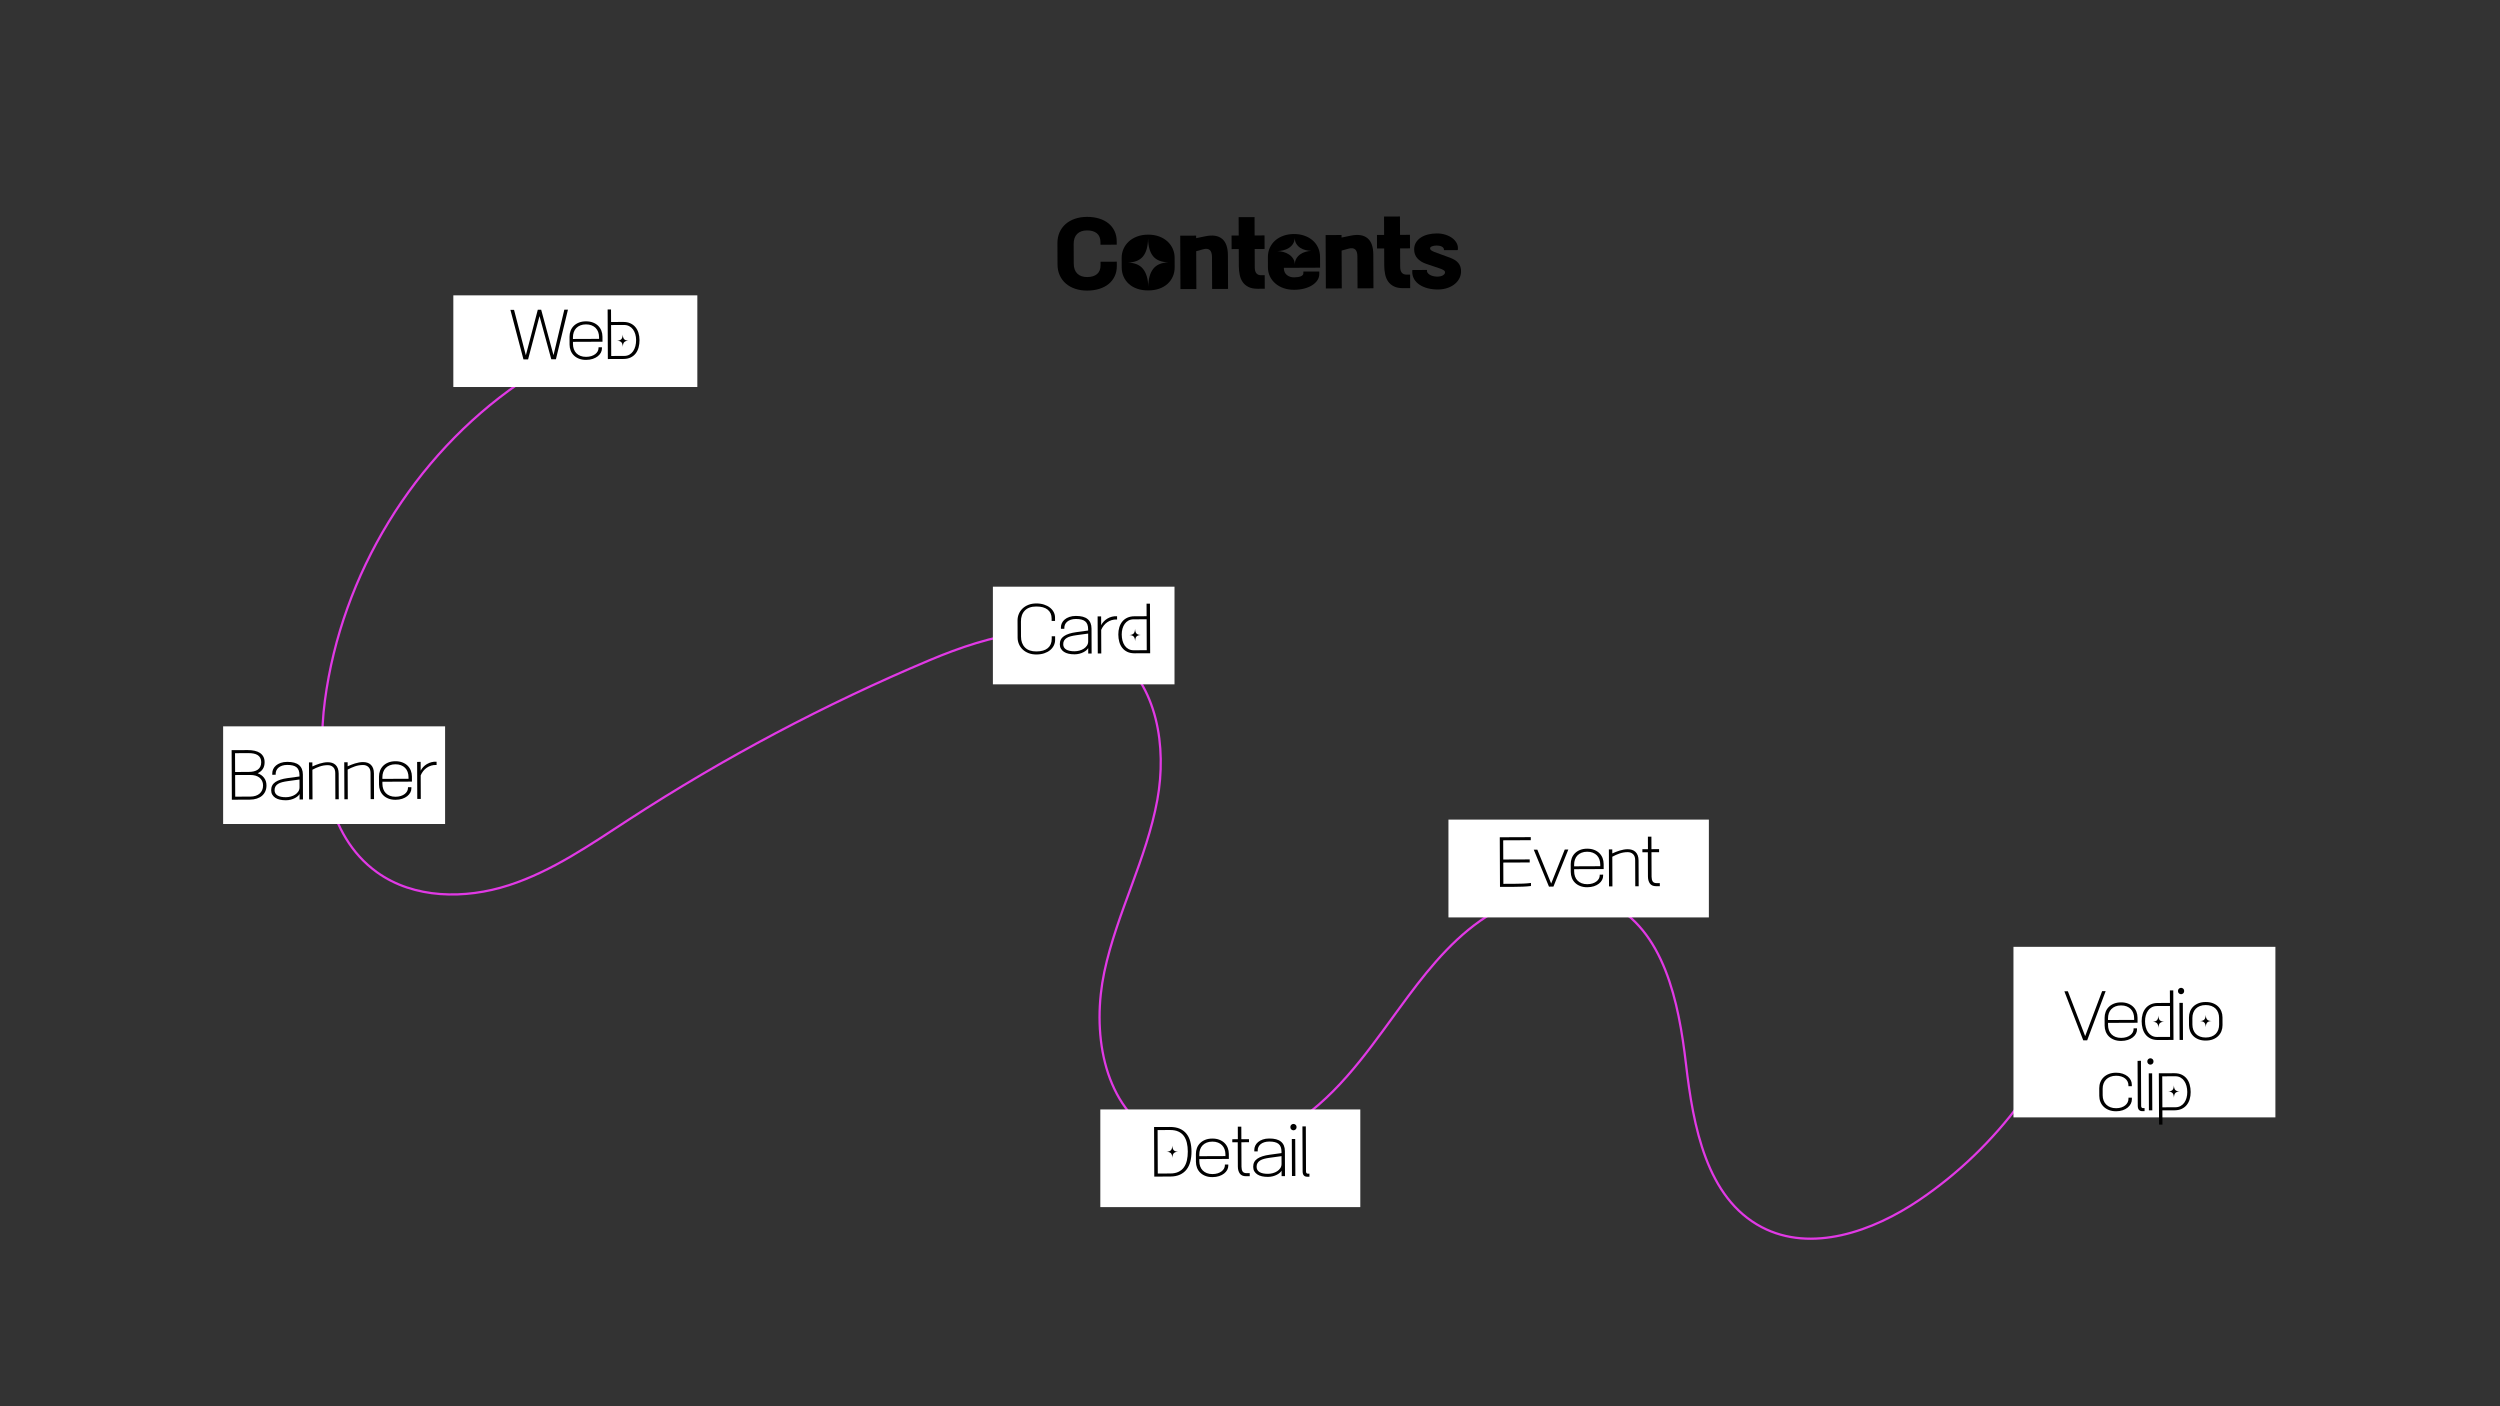 <?xml version="1.0" encoding="utf-8"?>
<!-- Generator: Adobe Illustrator 27.0.0, SVG Export Plug-In . SVG Version: 6.00 Build 0)  -->
<svg version="1.1" id="Layer_1" xmlns="http://www.w3.org/2000/svg" xmlns:xlink="http://www.w3.org/1999/xlink" x="0px" y="0px"
	 width="1920px" height="1080px" viewBox="0 0 1920 1080" style="enable-background:new 0 0 1920 1080;" xml:space="preserve">
<rect x="0" y="0" width="1920" height="1080" fill="#333333" stroke="none"/>
<style type="text/css">
	.st0{fill:#F4F4F4;}
	.st1{fill:none;stroke:#D3CFD3;stroke-miterlimit:10;}
	.st2{opacity:0.5;fill:#E8F9BB;}
	.st3{opacity:0.1;fill:#F09CF2;}
	.st4{opacity:0.1;fill:#F0F0F0;}
	.st5{opacity:0.63;}
	.st6{display:none;fill:#F0554A;}
	.st7{display:none;fill:none;stroke:#FFFFFF;stroke-width:1.546;stroke-miterlimit:10;}
	.st8{display:none;}
	.st9{display:inline;fill:#F6F6F6;stroke:#FFFFFF;stroke-width:10;stroke-miterlimit:10;}
	.st10{display:inline;fill:#F6F6F6;stroke:#FFFFFF;stroke-width:5.781;stroke-miterlimit:10;}
	.st11{display:inline;}
	.st12{fill:none;stroke:#000000;stroke-width:0.365;stroke-miterlimit:10;}
	.st13{fill:url(#SVGID_1_);}
	.st14{fill:none;}
	.st15{fill:none;stroke:#000000;stroke-width:5;stroke-miterlimit:10;}
	.st16{fill:none;stroke:#E139E5;stroke-width:2;stroke-miterlimit:10;}
	.st17{fill:#F6F6F6;stroke:#000000;stroke-width:0.315;stroke-miterlimit:10;}
	.st18{enable-background:new    ;}
	.st19{clip-path:url(#SVGID_00000029041781749042012060000000242069270140503465_);enable-background:new    ;}
	.st20{fill:#858585;}
	.st21{fill:#808080;}
	.st22{fill:#8B8B8B;}
	.st23{clip-path:url(#SVGID_00000099629153888624846820000013525476713180843710_);enable-background:new    ;}
	.st24{clip-path:url(#SVGID_00000139291730554658127620000001048192877990580663_);enable-background:new    ;}
	.st25{fill:#8A8A8A;}
	.st26{fill:#F6F6F6;}
	.st27{clip-path:url(#SVGID_00000036228515541612369820000003481300039951273135_);enable-background:new    ;}
	.st28{clip-path:url(#SVGID_00000062179110719515680700000017138508068843473838_);enable-background:new    ;}
	.st29{clip-path:url(#SVGID_00000061453384098274288010000010890104559865905556_);enable-background:new    ;}
	.st30{fill:#848484;}
	.st31{clip-path:url(#SVGID_00000180354124642982253570000002303483405774202011_);enable-background:new    ;}
	.st32{clip-path:url(#SVGID_00000089543541148924234970000002359666621441668280_);enable-background:new    ;}
	.st33{clip-path:url(#SVGID_00000065061171382896179120000014315261870474608272_);enable-background:new    ;}
	.st34{clip-path:url(#SVGID_00000111893962814045086770000009082187435579060639_);enable-background:new    ;}
	.st35{clip-path:url(#SVGID_00000080198378083852439940000002215779987112968331_);enable-background:new    ;}
	.st36{clip-path:url(#SVGID_00000143603085254485189400000011242022845630898088_);enable-background:new    ;}
	.st37{clip-path:url(#SVGID_00000155841764830278333910000011585890687843276953_);enable-background:new    ;}
	.st38{clip-path:url(#SVGID_00000003815869617235750380000007505401693911136425_);enable-background:new    ;}
	.st39{clip-path:url(#SVGID_00000089568325812519712990000010002966031693964195_);enable-background:new    ;}
	.st40{clip-path:url(#SVGID_00000075873833587154969280000007777811868676525238_);enable-background:new    ;}
	.st41{clip-path:url(#SVGID_00000027582471596068533940000000205697196622060974_);enable-background:new    ;}
	.st42{clip-path:url(#SVGID_00000109736881895942695020000015101204189670267528_);enable-background:new    ;}
	.st43{fill:#323232;}
	.st44{clip-path:url(#SVGID_00000037655268836837137290000008699686893622069650_);enable-background:new    ;}
	.st45{clip-path:url(#SVGID_00000136386455804088233090000013199254600564445105_);enable-background:new    ;}
	.st46{clip-path:url(#SVGID_00000025436091027746165510000011254560980008635035_);enable-background:new    ;}
	.st47{clip-path:url(#SVGID_00000147218686223245786130000017292374782713353392_);enable-background:new    ;}
	.st48{clip-path:url(#SVGID_00000119086585342257150460000005369185061945846174_);enable-background:new    ;}
	.st49{clip-path:url(#SVGID_00000002383133609349141690000015951577867527740817_);enable-background:new    ;}
	.st50{clip-path:url(#SVGID_00000114786585177986357660000011837267316379096764_);enable-background:new    ;}
	.st51{clip-path:url(#SVGID_00000042726453405225861180000001864195893723898037_);enable-background:new    ;}
	.st52{clip-path:url(#SVGID_00000178195359261949023630000001750329264508018338_);enable-background:new    ;}
	.st53{fill:#FC10CA;}
	.st54{clip-path:url(#SVGID_00000105384547145643248480000000984840175718895773_);}
	.st55{clip-path:url(#SVGID_00000132774515548105626090000007352850670944978358_);}
	.st56{clip-path:url(#SVGID_00000130636738646984076230000001640864716168107922_);}
	.st57{clip-path:url(#SVGID_00000183928922060095132430000016170094266934016697_);}
	.st58{stroke:#000000;stroke-width:0.945;stroke-miterlimit:10;}
	.st59{fill:#F6F6F6;stroke:#000000;stroke-width:0.184;stroke-miterlimit:10;}
	.st60{opacity:0.5;fill:#E139E5;}
	.st61{fill:#FFFFFF;}
	.st62{fill:none;stroke:#7F7E7E;stroke-width:2;stroke-miterlimit:10;}
	.st63{fill:#7B7B7B;}
	.st64{fill:#E6E6E6;}
	.st65{opacity:0.5;stroke:#FFFFFF;stroke-width:2.521;}
	.st66{opacity:0.5;stroke:#FFFFFF;stroke-width:2.521;stroke-miterlimit:10;}
	.st67{fill:#F6F6F6;stroke:#000000;stroke-width:0.63;stroke-miterlimit:10;}
	.st68{fill:none;stroke:#E139E5;stroke-width:1.735;stroke-linecap:round;stroke-linejoin:round;stroke-miterlimit:10;}
	.st69{fill:#525252;}
	.st70{fill:none;stroke:#525252;stroke-width:1.702;stroke-miterlimit:10;}
	.st71{fill:#F6F6F6;stroke:#000000;stroke-width:0.238;stroke-miterlimit:10;}
	.st72{fill:none;stroke:#000000;stroke-miterlimit:10;}
	.st73{opacity:0.6;}
	.st74{fill:#FF6400;}
	.st75{fill:#F7DECB;}
	.st76{fill:#FDF8F5;stroke:#D8D0CE;stroke-width:0.514;stroke-miterlimit:10;}
	.st77{fill:#E60012;}
	.st78{fill:#FFCC00;}
	.st79{fill:#A699A7;}
	.st80{fill:#FFFFFF;stroke:#D8D0CE;stroke-width:0.375;stroke-miterlimit:10;}
	.st81{fill:#F34753;}
	.st82{fill:none;stroke:#A7A9AC;stroke-width:1.776;stroke-linecap:round;stroke-linejoin:round;stroke-miterlimit:10;}
	.st83{fill:url(#SVGID_00000031922221914627030200000006566088428521568917_);}
	.st84{fill:#D1D3D4;}
	.st85{fill:#BCBEC0;}
	.st86{fill:#0398D1;}
	.st87{fill:none;stroke:#A7A9AC;stroke-width:2.012;stroke-linecap:round;stroke-linejoin:round;stroke-miterlimit:10;}
	.st88{fill:url(#SVGID_00000062153473652872868410000003892937515331326851_);}
	.st89{clip-path:url(#SVGID_00000162345137238550920990000007758008370773707660_);}
	.st90{fill:#E139E5;}
	.st91{fill:#2B7AED;}
	.st92{fill:#EF5460;}
	.st93{fill:none;stroke:#A7A9AC;stroke-width:1.778;stroke-linecap:round;stroke-linejoin:round;stroke-miterlimit:10;}
	.st94{fill:url(#SVGID_00000181064128537121027110000017283019744076729229_);}
	.st95{fill:none;stroke:#A7A9AC;stroke-width:2.023;stroke-linecap:round;stroke-linejoin:round;stroke-miterlimit:10;}
	.st96{fill:url(#SVGID_00000152259480818643501940000011043132419100398480_);}
</style>
<path class="st68" d="M398.324,294.552c-80.562,55.726-135.988,146.444-148.809,243.558c-6.312,47.81,0.776,103.502,39.896,131.702
	c28.546,20.578,67.729,20.9,101.22,10.098s62.829-31.297,92.335-50.474c73.166-47.555,150.574-88.582,231.004-122.433
	c45.665-19.219,101.813-35.036,141.637-5.563c33.221,24.586,40.65,72.132,33.237,112.791
	c-8.275,45.388-31.112,86.997-40.706,132.125c-9.594,45.127-1.529,99.748,37.507,124.339c34.718,21.87,82.02,11.445,115.17-12.736
	s55.931-59.569,80.426-92.488c18.398-24.726,38.719-48.954,65.301-64.551c26.581-15.598,60.701-21.308,88.41-7.813
	c43.174,21.026,54.313,76.363,59.883,124.061c5.57,47.697,15.644,102.935,58.158,125.265c38.104,20.013,85.375,3.287,121.02-20.834
	c59.709-40.404,105.082-101.557,126.441-170.415"/>
<g>
	<rect x="762.541" y="450.577" class="st61" width="139.479" height="75"/>
	<g>
		<path d="M810.322,488.63l0.012,2.7c0.007,1.561-0.325,3.024-0.994,4.392c-0.669,1.368-1.625,2.564-2.865,3.59
			c-1.24,1.025-2.744,1.834-4.512,2.427c-1.768,0.592-3.762,0.894-5.981,0.902c-2.22,0.01-4.216-0.327-5.989-1.009
			c-1.773-0.683-3.285-1.614-4.535-2.793c-1.25-1.18-2.215-2.556-2.896-4.128c-0.682-1.572-1.027-3.258-1.034-5.058l-0.056-13.095
			c-0.008-1.8,0.322-3.489,0.991-5.067c0.669-1.577,1.622-2.961,2.862-4.151s2.743-2.134,4.511-2.832
			c1.767-0.697,3.761-1.051,5.98-1.061c2.22-0.009,4.216,0.274,5.989,0.853c1.771,0.577,3.283,1.358,4.532,2.343
			c1.249,0.985,2.214,2.129,2.895,3.431s1.024,2.673,1.03,4.113l0.012,2.7l-2.611,0.011l-0.008-1.89
			c-0.012-2.91-1.027-5.177-3.043-6.805c-2.018-1.626-4.946-2.431-8.786-2.416c-3.841,0.017-6.761,1.057-8.762,3.12
			c-2.001,2.063-2.995,4.88-2.979,8.45l0.049,11.475c0.015,3.57,1.031,6.378,3.051,8.425c2.018,2.046,4.947,3.062,8.787,3.045
			c3.84-0.016,6.762-0.869,8.766-2.557c2.002-1.688,2.997-4.092,2.984-7.212l-0.008-1.89L810.322,488.63z"/>
		<path d="M835.684,484.248l-0.005-1.08c-0.012-2.79-0.771-4.789-2.275-5.998s-3.878-1.806-7.117-1.792
			c-1.501,0.006-2.812,0.2-3.935,0.58s-2.053,0.886-2.784,1.519c-0.733,0.633-1.276,1.355-1.634,2.167
			c-0.355,0.812-0.532,1.668-0.529,2.567l0.004,0.721l-2.609,0.011l-0.006-1.17c-0.004-1.08,0.23-2.139,0.707-3.176
			c0.475-1.037,1.199-1.97,2.17-2.799c0.972-0.829,2.177-1.495,3.615-1.996c1.438-0.501,3.101-0.756,4.99-0.764
			c4.051-0.017,7.061,0.796,9.033,2.438c1.972,1.642,2.965,4.053,2.979,7.232l0.081,19.215l-2.61,0.011l-0.018-4.23
			c-0.238,0.511-0.671,1.045-1.299,1.603c-0.627,0.558-1.398,1.078-2.311,1.562c-0.913,0.483-1.961,0.878-3.145,1.184
			c-1.185,0.304-2.421,0.46-3.711,0.465c-1.68,0.007-3.211-0.144-4.592-0.453s-2.568-0.792-3.561-1.448
			c-0.993-0.656-1.77-1.462-2.328-2.42c-0.56-0.958-0.842-2.096-0.848-3.416c-0.011-2.7,1.061-4.782,3.215-6.247
			c2.154-1.463,5.283-2.475,9.391-3.032L835.684,484.248z M826.562,487.842c-1.559,0.217-2.952,0.485-4.181,0.805
			c-1.229,0.32-2.276,0.753-3.145,1.296c-0.868,0.544-1.532,1.207-1.993,1.989c-0.463,0.782-0.69,1.728-0.686,2.837
			c0.008,1.8,0.762,3.154,2.267,4.063c1.503,0.908,3.651,1.356,6.44,1.345c1.229-0.005,2.467-0.175,3.711-0.51
			c1.242-0.336,2.365-0.828,3.368-1.477s1.816-1.447,2.442-2.395c0.627-0.948,0.937-2.021,0.932-3.221l-0.025-5.985L826.562,487.842
			z"/>
		<path d="M845.701,480.155c0.475-0.992,1.123-1.924,1.945-2.798c0.821-0.874,1.755-1.628,2.803-2.262
			c1.047-0.635,2.207-1.119,3.481-1.455c1.274-0.335,2.601-0.461,3.981-0.377l0.01,2.52c-1.471-0.083-2.85,0.073-4.138,0.467
			c-1.288,0.396-2.448,0.956-3.479,1.68c-1.033,0.725-1.938,1.591-2.713,2.6c-0.775,1.009-1.4,2.083-1.875,3.225l0.076,18.09
			l-2.7,0.011l-0.12-28.439l2.699-0.012L845.701,480.155z"/>
		<path d="M883.161,463.617l0.161,38.069l-11.925,0.051c-2.19,0.009-4.074-0.366-5.652-1.124c-1.579-0.758-2.873-1.788-3.884-3.088
			c-1.011-1.301-1.76-2.828-2.246-4.581c-0.488-1.753-0.736-3.634-0.744-5.645c-0.008-1.979,0.246-3.826,0.764-5.538
			c0.518-1.712,1.291-3.193,2.322-4.442c1.029-1.249,2.322-2.229,3.879-2.941c1.557-0.711,3.371-1.072,5.441-1.081l9.314-0.04
			l-0.041-9.63L883.161,463.617z M870.611,475.64c-1.5,0.007-2.818,0.32-3.955,0.939c-1.139,0.62-2.087,1.457-2.848,2.51
			c-0.76,1.054-1.34,2.286-1.739,3.697c-0.399,1.412-0.595,2.913-0.589,4.503c0.008,1.65,0.201,3.209,0.583,4.678
			c0.381,1.468,0.956,2.756,1.726,3.862c0.771,1.106,1.733,1.979,2.892,2.62c1.157,0.64,2.501,0.957,4.032,0.95l9.988-0.042
			l-0.1-23.76L870.611,475.64z M871.723,482.971c0.098,1.77,0.484,2.983,1.163,3.64c0.677,0.658,1.766,1.013,3.267,1.066
			c-1.5,0.067-2.586,0.432-3.258,1.094c-0.672,0.663-1.049,1.88-1.131,3.65c-0.099-1.77-0.494-2.983-1.187-3.641
			c-0.692-0.656-1.774-1.012-3.244-1.066c1.469-0.065,2.548-0.43,3.235-1.094C871.256,485.958,871.641,484.741,871.723,482.971z"/>
	</g>
</g>
<g>
	<path d="M857.706,200.98l0.014,3.25c0.012,2.904-0.528,5.527-1.62,7.872c-1.093,2.345-2.634,4.333-4.623,5.967
		c-1.989,1.634-4.387,2.889-7.19,3.768c-2.804,0.878-5.89,1.325-9.259,1.339s-6.459-0.45-9.271-1.391
		c-2.812-0.942-5.22-2.286-7.224-4.032s-3.562-3.853-4.674-6.318c-1.113-2.465-1.676-5.236-1.688-8.313l-0.069-16.314
		c-0.013-3.077,0.526-5.853,1.618-8.327c1.091-2.475,2.631-4.594,4.62-6.357c1.989-1.764,4.386-3.127,7.189-4.093
		c2.804-0.964,5.89-1.455,9.259-1.469c3.369-0.015,6.458,0.406,9.27,1.261c2.812,0.855,5.219,2.09,7.222,3.707
		c2.004,1.616,3.562,3.592,4.674,5.928c1.111,2.335,1.674,4.955,1.687,7.858l0.011,2.6l-12.478,0.053l-0.008-1.95
		c-0.014-3.033-0.928-5.304-2.744-6.813c-1.815-1.509-4.345-2.257-7.589-2.243s-5.768,0.913-7.569,2.697
		c-1.802,1.785-2.695,4.366-2.681,7.747l0.063,15.015c0.014,3.38,0.93,5.955,2.746,7.724c1.816,1.77,4.348,2.646,7.592,2.633
		s5.768-0.782,7.57-2.307c1.803-1.524,2.698-3.803,2.686-6.836l-0.011-2.6L857.706,200.98z"/>
	<path d="M881.7,180.209c3.16-0.014,6.001,0.452,8.521,1.394c2.521,0.943,4.657,2.223,6.411,3.841s3.104,3.497,4.048,5.638
		c0.945,2.141,1.423,4.404,1.433,6.787l0.031,7.345c0.011,2.557-0.447,4.909-1.374,7.058s-2.26,4.028-4,5.64
		c-1.74,1.61-3.867,2.865-6.379,3.764c-2.514,0.898-5.35,1.355-8.511,1.369s-6.002-0.419-8.521-1.296
		c-2.521-0.878-4.657-2.115-6.411-3.71c-1.753-1.596-3.102-3.464-4.047-5.605s-1.423-4.489-1.434-7.046l-0.031-7.345
		c-0.01-2.383,0.448-4.65,1.375-6.798c0.927-2.149,2.26-4.04,3.999-5.672c1.74-1.632,3.866-2.93,6.379-3.895
		C875.702,180.711,878.539,180.222,881.7,180.209z M881.712,183.134c-0.1,6.068-1.369,10.633-3.811,13.699
		s-6.344,4.674-11.708,4.827c5.365,0.151,9.282,1.813,11.75,4.988c2.467,3.175,3.775,7.644,3.925,13.406
		c0.059-5.807,1.308-10.308,3.749-13.504c2.439-3.195,6.363-4.891,11.77-5.087c-5.407-0.107-9.345-1.672-11.812-4.695
		C883.108,193.746,881.82,189.201,881.712,183.134z"/>
	<path d="M938.519,183.381c2.983,2.437,4.489,6.666,4.515,12.688l0.109,25.805l-12.229,0.052l-0.104-24.504
		c-0.022-5.243-2.318-7.227-6.889-5.951l-5.234,1.453l0.123,29.055l-12.228,0.051l-0.174-41.015l12.228-0.051l0.008,1.95l7.106-1.46
		C931.277,180.303,935.534,180.946,938.519,183.381z"/>
	<path d="M971.341,221.755l-5.428,0.023c-2.829,0.012-5.18-0.444-7.056-1.368c-1.875-0.924-3.357-2.174-4.445-3.751
		c-1.089-1.578-1.855-3.415-2.301-5.516c-0.445-2.099-0.673-4.319-0.684-6.659l-0.056-13.195l-5.49,0.023l-0.044-10.4l5.49-0.023
		l-0.06-14.105l12.228-0.052l0.06,14.105l7.611-0.032l0.044,10.399l-7.611,0.032l0.06,14.105c0.01,2.124,0.442,3.661,1.299,4.61
		c0.856,0.95,2.034,1.421,3.531,1.415l2.808-0.012L971.341,221.755z"/>
	<path d="M985.998,205.963c0.005,1.17,0.217,2.199,0.636,3.085c0.42,0.887,0.995,1.621,1.726,2.203
		c0.729,0.582,1.563,1.023,2.501,1.322c0.938,0.3,1.926,0.447,2.966,0.442c2.246-0.009,4.002-0.287,5.269-0.834
		c1.266-0.547,1.896-1.34,1.893-2.38l-0.005-1.235l12.228-0.052l0.008,1.885c0.007,1.734-0.476,3.339-1.445,4.816
		c-0.972,1.477-2.318,2.761-4.039,3.853c-1.722,1.09-3.767,1.943-6.135,2.561c-2.368,0.616-4.946,0.931-7.732,0.943
		c-2.869,0.012-5.523-0.399-7.96-1.234s-4.553-2.018-6.348-3.548c-1.795-1.531-3.206-3.344-4.234-5.442
		c-1.028-2.097-1.547-4.424-1.558-6.981l-0.033-7.8c-0.012-2.687,0.487-5.126,1.498-7.319c1.009-2.192,2.405-4.062,4.188-5.608
		c1.781-1.545,3.888-2.747,6.317-3.602c2.429-0.855,5.079-1.289,7.949-1.301c2.87-0.012,5.522,0.399,7.96,1.233
		c2.437,0.835,4.552,2.019,6.348,3.548c1.794,1.531,3.205,3.389,4.234,5.572c1.027,2.184,1.548,4.62,1.559,7.306l0.035,8.189
		l-27.825,0.118L985.998,205.963z M994.322,182.788c-0.076,1.82-0.538,3.361-1.385,4.621c-0.848,1.261-1.903,2.283-3.168,3.069
		c-1.267,0.785-2.657,1.366-4.174,1.74c-1.517,0.375-3.023,0.588-4.521,0.637c1.539,0.037,3.09,0.27,4.651,0.695
		c1.562,0.427,2.988,1.071,4.282,1.932c1.292,0.862,2.348,1.94,3.164,3.237c0.816,1.296,1.229,2.854,1.236,4.674
		c-0.008-1.82,0.36-3.381,1.104-4.685s1.726-2.401,2.949-3.295c1.223-0.893,2.593-1.56,4.109-2c1.516-0.439,3.023-0.684,4.521-0.734
		c-1.457-0.037-2.924-0.237-4.401-0.599c-1.479-0.361-2.822-0.931-4.031-1.706c-1.21-0.774-2.213-1.778-3.008-3.01
		C994.855,186.133,994.413,184.607,994.322,182.788z"/>
	<path d="M1050.192,182.909c2.983,2.436,4.489,6.666,4.515,12.688l0.109,25.805l-12.229,0.052l-0.104-24.505
		c-0.022-5.243-2.318-7.226-6.889-5.951l-5.234,1.452l0.123,29.055l-12.229,0.052l-0.174-41.015l12.229-0.052l0.008,1.95l7.106-1.46
		C1042.951,179.831,1047.208,180.474,1050.192,182.909z"/>
	<path d="M1083.015,221.283l-5.428,0.023c-2.829,0.012-5.181-0.444-7.056-1.368c-1.876-0.924-3.358-2.174-4.446-3.751
		c-1.089-1.577-1.854-3.415-2.301-5.515c-0.445-2.1-0.673-4.32-0.683-6.66l-0.056-13.195l-5.49,0.023l-0.044-10.399l5.49-0.023
		l-0.06-14.105l12.228-0.052l0.06,14.105l7.611-0.032l0.044,10.4l-7.611,0.032l0.06,14.105c0.01,2.124,0.442,3.66,1.299,4.609
		c0.856,0.95,2.034,1.422,3.531,1.415l2.808-0.012L1083.015,221.283z"/>
	<path d="M1102.921,222.304c-3.037-0.117-5.732-0.583-8.086-1.396c-2.354-0.814-4.323-1.878-5.909-3.193
		c-1.587-1.315-2.747-2.859-3.482-4.632c-0.735-1.773-0.982-3.679-0.741-5.717l11.229-0.047c-0.163,0.781-0.035,1.474,0.384,2.079
		c0.418,0.605,0.981,1.133,1.69,1.585c0.709,0.452,1.532,0.796,2.469,1.029c0.938,0.235,1.843,0.372,2.717,0.411
		c2.079,0.079,3.7-0.221,4.862-0.898c1.16-0.676,1.74-1.47,1.736-2.38c-0.003-0.65-0.37-1.201-1.099-1.653
		c-0.73-0.452-1.574-0.848-2.531-1.191l-10.997-3.724c-2.833-0.984-5.054-2.394-6.662-4.229c-1.609-1.834-2.419-4.074-2.431-6.717
		c-0.009-2.036,0.452-3.826,1.382-5.368c0.929-1.542,2.181-2.826,3.758-3.851c1.576-1.024,3.413-1.802,5.512-2.331
		c2.098-0.528,4.333-0.798,6.703-0.808c2.371-0.01,4.597,0.317,6.68,0.979c2.082,0.664,3.875,1.566,5.377,2.708
		c1.502,1.142,2.631,2.492,3.386,4.048c0.756,1.557,0.99,3.246,0.708,5.067l-10.606,0.045c0.038-0.65-0.098-1.202-0.411-1.656
		c-0.314-0.454-0.743-0.819-1.284-1.1c-0.542-0.279-1.156-0.482-1.843-0.609c-0.687-0.127-1.364-0.189-2.029-0.187
		c-1.414,0.006-2.619,0.206-3.615,0.6c-0.997,0.394-1.494,0.895-1.491,1.501c0.002,0.607,0.254,1.104,0.755,1.492
		c0.501,0.388,1.292,0.818,2.376,1.29l12.435,4.562c1.208,0.473,2.333,1.021,3.376,1.644c1.042,0.624,1.94,1.379,2.692,2.264
		c0.753,0.885,1.318,1.912,1.697,3.08c0.38,1.168,0.53,2.512,0.454,4.028c-0.116,1.95-0.67,3.763-1.661,5.435
		s-2.327,3.107-4.007,4.307c-1.679,1.198-3.662,2.117-5.946,2.755C1108.182,222.162,1105.666,222.422,1102.921,222.304z"/>
</g>
<g>
	<rect x="171.362" y="557.831" class="st61" width="170.467" height="75"/>
	<g>
		<path d="M190.265,576.065c1.92-0.008,3.675,0.164,5.268,0.518c1.591,0.354,2.951,0.903,4.079,1.647
			c1.128,0.746,2.01,1.709,2.645,2.892c0.635,1.183,0.956,2.583,0.963,4.203c0.009,2.07-0.449,3.812-1.373,5.227
			s-2.239,2.515-3.945,3.301c2.073,0.772,3.713,1.95,4.92,3.534c1.206,1.585,1.814,3.518,1.824,5.797
			c0.007,1.65-0.279,3.144-0.858,4.481c-0.579,1.338-1.415,2.481-2.506,3.431c-1.092,0.949-2.438,1.689-4.04,2.222
			c-1.604,0.531-3.425,0.802-5.465,0.811l-13.725,0.059l-0.161-38.07L190.265,576.065z M180.51,578.446l0.061,14.445l10.306-0.044
			c1.47-0.006,2.804-0.146,4.003-0.422c1.198-0.275,2.225-0.714,3.077-1.318c0.853-0.603,1.509-1.378,1.97-2.325
			c0.461-0.947,0.688-2.096,0.684-3.446c-0.006-1.29-0.251-2.384-0.734-3.282c-0.484-0.898-1.154-1.615-2.012-2.151
			c-0.857-0.537-1.887-0.922-3.087-1.157c-1.201-0.235-2.521-0.35-3.962-0.343L180.51,578.446z M180.581,595.231l0.069,16.604
			l11.655-0.049c1.47-0.007,2.804-0.208,4.003-0.603c1.197-0.395,2.224-0.962,3.075-1.7s1.508-1.633,1.969-2.686
			c0.46-1.052,0.688-2.253,0.682-3.603c-0.005-1.289-0.251-2.436-0.734-3.439c-0.484-1.003-1.155-1.847-2.013-2.534
			s-1.889-1.2-3.089-1.54c-1.202-0.339-2.522-0.507-3.962-0.5L180.581,595.231z"/>
		<path d="M229.995,596.327l-0.005-1.08c-0.012-2.79-0.77-4.789-2.275-5.998c-1.506-1.208-3.877-1.806-7.117-1.792
			c-1.5,0.006-2.812,0.199-3.936,0.579c-1.123,0.38-2.051,0.886-2.783,1.52c-0.732,0.633-1.277,1.355-1.633,2.167
			c-0.357,0.812-0.533,1.667-0.529,2.567l0.003,0.72l-2.61,0.011l-0.005-1.17c-0.005-1.08,0.23-2.139,0.706-3.175
			c0.476-1.038,1.199-1.97,2.171-2.799c0.972-0.829,2.177-1.494,3.614-1.995c1.438-0.501,3.102-0.756,4.992-0.764
			c4.05-0.018,7.061,0.795,9.033,2.437c1.971,1.642,2.964,4.053,2.978,7.232l0.081,19.215l-2.609,0.011l-0.018-4.229
			c-0.238,0.511-0.672,1.045-1.299,1.603c-0.628,0.558-1.398,1.078-2.311,1.562c-0.914,0.483-1.963,0.878-3.146,1.184
			c-1.185,0.305-2.421,0.46-3.71,0.466c-1.681,0.007-3.212-0.144-4.593-0.453c-1.382-0.31-2.568-0.792-3.562-1.448
			c-0.992-0.656-1.769-1.462-2.327-2.42c-0.56-0.958-0.841-2.096-0.847-3.416c-0.012-2.7,1.06-4.782,3.213-6.246
			c2.154-1.464,5.285-2.475,9.393-3.032L229.995,596.327z M220.875,599.921c-1.559,0.217-2.953,0.485-4.182,0.805
			c-1.229,0.321-2.277,0.752-3.145,1.295c-0.868,0.544-1.532,1.207-1.994,1.989s-0.689,1.728-0.686,2.838
			c0.008,1.8,0.764,3.153,2.268,4.062c1.504,0.909,3.65,1.357,6.44,1.345c1.229-0.005,2.467-0.175,3.711-0.51
			c1.243-0.336,2.366-0.828,3.368-1.478s1.816-1.447,2.443-2.395c0.625-0.948,0.936-2.021,0.931-3.222l-0.025-5.985L220.875,599.921
			z"/>
		<path d="M251.684,585.391c1.2-0.005,2.311,0.155,3.332,0.48c1.021,0.326,1.908,0.84,2.662,1.542
			c0.753,0.702,1.342,1.607,1.767,2.715c0.425,1.108,0.64,2.442,0.647,4.002l0.082,19.71l-2.609,0.011l-0.085-20.159
			c-0.009-2.01-0.556-3.523-1.64-4.539c-1.084-1.015-2.467-1.52-4.146-1.512c-2.189,0.009-4.273,0.363-6.25,1.062
			c-1.978,0.699-3.819,1.517-5.525,2.453l0.096,22.77l-2.609,0.011l-0.12-28.395l2.61-0.011l0.013,3.105
			c0.839-0.393,1.729-0.779,2.673-1.159c0.943-0.379,1.916-0.721,2.921-1.025c1.003-0.304,2.022-0.556,3.057-0.755
			C249.592,585.497,250.634,585.395,251.684,585.391z"/>
		<path d="M278.773,585.276c1.199-0.005,2.311,0.156,3.332,0.481c1.021,0.326,1.908,0.84,2.66,1.541
			c0.754,0.702,1.342,1.607,1.768,2.715c0.424,1.109,0.641,2.443,0.646,4.003l0.084,19.71l-2.61,0.011l-0.085-20.16
			c-0.009-2.01-0.555-3.523-1.64-4.539c-1.084-1.015-2.467-1.52-4.146-1.512c-2.19,0.009-4.273,0.363-6.251,1.062
			c-1.977,0.699-3.818,1.517-5.524,2.454l0.097,22.77l-2.61,0.011l-0.12-28.395l2.609-0.011l0.014,3.104
			c0.838-0.393,1.729-0.779,2.673-1.159c0.943-0.378,1.917-0.72,2.921-1.025c1.004-0.304,2.022-0.556,3.057-0.755
			C276.681,585.383,277.723,585.28,278.773,585.276z"/>
		<path d="M303.77,611.9c1.5-0.007,2.842-0.2,4.025-0.58c1.184-0.38,2.186-0.887,3.008-1.52c0.823-0.634,1.45-1.356,1.882-2.168
			c0.431-0.812,0.646-1.668,0.642-2.568l-0.002-0.495l2.609-0.011l0.004,0.945c0.006,1.08-0.268,2.139-0.818,3.176
			s-1.35,1.971-2.396,2.8c-1.047,0.829-2.326,1.495-3.838,1.997c-1.514,0.501-3.215,0.756-5.105,0.764
			c-2.01,0.009-3.803-0.292-5.381-0.899c-1.577-0.609-2.908-1.443-3.992-2.503c-1.086-1.062-1.908-2.31-2.469-3.748
			c-0.562-1.438-0.846-2.981-0.853-4.631l-0.024-5.94c-0.008-1.65,0.264-3.196,0.812-4.638c0.549-1.443,1.361-2.698,2.437-3.768
			c1.075-1.069,2.399-1.915,3.972-2.537s3.363-0.938,5.373-0.946s3.805,0.292,5.382,0.9c1.577,0.608,2.909,1.443,3.993,2.503
			c1.084,1.061,1.906,2.31,2.468,3.748c0.562,1.438,0.845,2.982,0.853,4.631l0.016,3.87l-22.679,0.096l0.007,1.62
			c0.006,1.439,0.229,2.774,0.67,4.002c0.439,1.229,1.09,2.275,1.947,3.142c0.859,0.866,1.912,1.545,3.159,2.034
			C300.717,611.666,302.15,611.907,303.77,611.9z M313.741,596.873c-0.006-1.439-0.229-2.773-0.669-4.002
			c-0.441-1.229-1.09-2.275-1.949-3.142c-0.857-0.866-1.912-1.544-3.157-2.034c-1.248-0.49-2.681-0.731-4.302-0.724
			c-1.619,0.007-3.051,0.26-4.293,0.761c-1.244,0.5-2.291,1.188-3.143,2.061c-0.851,0.874-1.492,1.927-1.921,3.158
			c-0.431,1.232-0.642,2.568-0.636,4.008l0.006,1.215l20.068-0.085L313.741,596.873z"/>
		<path d="M323.081,591.884c0.476-0.992,1.124-1.925,1.945-2.799c0.821-0.873,1.755-1.627,2.804-2.262
			c1.046-0.634,2.207-1.119,3.48-1.455s2.6-0.461,3.98-0.377l0.012,2.52c-1.471-0.084-2.851,0.073-4.139,0.468
			c-1.289,0.396-2.448,0.955-3.48,1.68c-1.031,0.724-1.936,1.591-2.711,2.599c-0.776,1.009-1.402,2.084-1.877,3.226l0.076,18.09
			l-2.699,0.012l-0.121-28.44l2.701-0.011L323.081,591.884z"/>
	</g>
</g>
<g>
	<rect x="348.16" y="226.83" class="st61" width="187.393" height="70.391"/>
	<g>
		<path d="M426.946,275.913l-3.555,0.015l-9.051-33.172l-8.77,33.247l-3.555,0.015L392,237.99l2.79-0.012l9.059,34.882l9.167-34.959
			l2.609-0.011l9.463,34.88l8.312-34.956l2.79-0.012L426.946,275.913z"/>
		<path d="M450.113,274.06c1.5-0.006,2.842-0.2,4.025-0.58c1.184-0.38,2.186-0.887,3.009-1.52c0.822-0.634,1.449-1.356,1.881-2.168
			c0.431-0.812,0.646-1.668,0.642-2.568l-0.002-0.495l2.61-0.011l0.004,0.945c0.004,1.08-0.27,2.139-0.819,3.176
			c-0.552,1.038-1.35,1.971-2.396,2.8c-1.047,0.83-2.327,1.495-3.839,1.997c-1.514,0.501-3.215,0.756-5.105,0.764
			c-2.01,0.009-3.803-0.292-5.381-0.899c-1.577-0.608-2.908-1.443-3.993-2.503c-1.085-1.061-1.907-2.309-2.469-3.747
			c-0.562-1.438-0.845-2.981-0.852-4.631l-0.025-5.94c-0.007-1.649,0.264-3.196,0.812-4.639c0.55-1.442,1.361-2.698,2.438-3.768
			c1.075-1.069,2.399-1.915,3.972-2.537c1.572-0.621,3.363-0.937,5.373-0.945c2.01-0.009,3.804,0.292,5.382,0.899
			c1.577,0.609,2.908,1.443,3.993,2.503c1.084,1.061,1.907,2.309,2.468,3.747c0.562,1.438,0.846,2.982,0.853,4.631l0.017,3.87
			l-22.68,0.096l0.007,1.62c0.006,1.44,0.229,2.774,0.669,4.002c0.439,1.229,1.09,2.276,1.948,3.142
			c0.858,0.866,1.911,1.544,3.158,2.034S448.494,274.066,450.113,274.06z M460.085,259.032c-0.006-1.44-0.229-2.773-0.669-4.002
			c-0.44-1.228-1.09-2.275-1.948-3.142c-0.858-0.866-1.912-1.544-3.159-2.034c-1.247-0.49-2.681-0.731-4.301-0.725
			c-1.619,0.007-3.052,0.261-4.294,0.761c-1.243,0.5-2.29,1.188-3.142,2.061c-0.851,0.874-1.492,1.927-1.922,3.158
			c-0.43,1.232-0.641,2.568-0.635,4.008l0.005,1.215l20.07-0.085L460.085,259.032z"/>
		<path d="M469.265,237.663l0.041,9.63l9.314-0.039c2.07-0.009,3.887,0.336,5.45,1.034c1.562,0.699,2.863,1.668,3.904,2.909
			c1.04,1.241,1.826,2.715,2.358,4.422c0.531,1.708,0.803,3.552,0.812,5.532c0.008,2.01-0.225,3.894-0.696,5.65
			c-0.473,1.757-1.209,3.291-2.209,4.6c-0.999,1.309-2.284,2.35-3.856,3.121c-1.571,0.772-3.452,1.162-5.643,1.171l-11.925,0.051
			l-0.161-38.07L469.265,237.663z M469.315,249.633l0.101,23.76l9.99-0.042c1.529-0.006,2.862-0.335,4-0.984
			c1.138-0.65,2.086-1.532,2.847-2.645c0.76-1.113,1.332-2.405,1.716-3.877c0.383-1.471,0.572-3.032,0.565-4.682
			c-0.007-1.59-0.216-3.089-0.627-4.498c-0.411-1.408-1.001-2.635-1.77-3.683c-0.77-1.046-1.734-1.875-2.891-2.485
			c-1.158-0.609-2.473-0.912-3.941-0.906L469.315,249.633z M478.296,266.38c-0.097-1.77-0.492-2.983-1.185-3.64
			c-0.693-0.656-1.775-1.012-3.245-1.066c1.47-0.066,2.548-0.43,3.235-1.093c0.687-0.663,1.072-1.879,1.155-3.65
			c0.097,1.77,0.484,2.983,1.162,3.64c0.678,0.658,1.767,1.013,3.268,1.066c-1.5,0.067-2.586,0.432-3.258,1.094
			C478.757,263.394,478.379,264.61,478.296,266.38z"/>
	</g>
	<g>
		<rect x="254.44" y="624.878" class="st14" width="2.156" height="0.802"/>
	</g>
	<g>
		<rect x="-226.669" y="187.147" class="st14" width="483.264" height="437.731"/>
	</g>
</g>
<g>
	<rect x="845.049" y="852.057" class="st61" width="199.662" height="75"/>
	<g>
		<path d="M886.324,865.56l12.24-0.052c2.91-0.012,5.409,0.435,7.498,1.341c2.089,0.907,3.797,2.189,5.124,3.849
			s2.303,3.65,2.928,5.973c0.624,2.322,0.943,4.878,0.955,7.668c0.013,2.79-0.285,5.364-0.89,7.721
			c-0.605,2.358-1.564,4.388-2.877,6.087s-3.002,3.028-5.068,3.981s-4.555,1.437-7.464,1.449l-12.284,0.052L886.324,865.56z
			 M898.76,901.237c2.49-0.011,4.596-0.433,6.318-1.266c1.721-0.834,3.111-1.996,4.17-3.487c1.059-1.491,1.823-3.267,2.295-5.327
			c0.471-2.059,0.701-4.321,0.691-6.784c-0.011-2.463-0.26-4.715-0.748-6.756c-0.49-2.041-1.27-3.787-2.34-5.24
			c-1.072-1.452-2.472-2.572-4.199-3.361c-1.729-0.789-3.838-1.178-6.328-1.168l-9.585,0.041l0.142,33.389L898.76,901.237z
			 M900.375,889.261c-0.098-1.77-0.492-2.982-1.186-3.64c-0.693-0.657-1.775-1.012-3.244-1.066c1.469-0.066,2.547-0.431,3.234-1.094
			c0.688-0.663,1.072-1.879,1.155-3.65c0.098,1.771,0.485,2.983,1.163,3.64c0.678,0.658,1.766,1.013,3.268,1.066
			c-1.501,0.067-2.586,0.431-3.259,1.093C900.835,886.274,900.457,887.49,900.375,889.261z"/>
		<path d="M931.162,901.686c1.5-0.007,2.842-0.2,4.025-0.58c1.184-0.38,2.186-0.887,3.008-1.52c0.823-0.634,1.45-1.356,1.882-2.168
			c0.431-0.812,0.646-1.668,0.642-2.568l-0.002-0.495l2.609-0.012l0.004,0.945c0.006,1.08-0.268,2.139-0.818,3.176
			s-1.35,1.97-2.396,2.8c-1.047,0.829-2.326,1.495-3.838,1.996c-1.514,0.501-3.215,0.756-5.105,0.764
			c-2.01,0.009-3.803-0.292-5.381-0.9c-1.578-0.609-2.908-1.443-3.993-2.503c-1.084-1.061-1.907-2.31-2.468-3.747
			c-0.562-1.438-0.846-2.981-0.853-4.631l-0.024-5.94c-0.008-1.65,0.264-3.196,0.812-4.639s1.361-2.698,2.436-3.768
			c1.076-1.069,2.4-1.915,3.973-2.537c1.572-0.621,3.363-0.937,5.373-0.945s3.805,0.292,5.381,0.9
			c1.578,0.608,2.91,1.443,3.994,2.503c1.084,1.061,1.906,2.31,2.468,3.747s0.845,2.982,0.853,4.632l0.016,3.87l-22.68,0.096
			l0.008,1.62c0.006,1.44,0.229,2.774,0.669,4.002c0.44,1.229,1.09,2.275,1.948,3.142c0.859,0.866,1.912,1.545,3.158,2.034
			C928.108,901.451,929.543,901.692,931.162,901.686z M941.135,886.658c-0.007-1.44-0.23-2.773-0.67-4.002
			c-0.441-1.228-1.09-2.275-1.948-3.142c-0.858-0.866-1.913-1.544-3.159-2.035c-1.247-0.489-2.681-0.73-4.301-0.724
			c-1.619,0.007-3.051,0.26-4.294,0.76c-1.243,0.5-2.29,1.188-3.142,2.061c-0.852,0.874-1.492,1.927-1.922,3.158
			c-0.43,1.232-0.641,2.568-0.635,4.008l0.005,1.215l20.069-0.085L941.135,886.658z"/>
		<path d="M956.865,903.332c-2.131,0.009-3.693-0.675-4.689-2.051c-0.996-1.376-1.498-3.173-1.508-5.394l-0.079-18.63l-4.185,0.018
			l-0.01-2.34l4.274-0.018l-0.04-9.63l2.699-0.012l0.041,9.63l5.85-0.024l0.01,2.34l-5.85,0.024l0.08,18.81
			c0.006,1.5,0.281,2.699,0.825,3.596c0.544,0.898,1.61,1.343,3.2,1.337l2.295-0.01l0.01,2.34L956.865,903.332z"/>
		<path d="M984.194,885.576l-0.005-1.08c-0.012-2.79-0.771-4.789-2.275-5.998c-1.506-1.209-3.877-1.806-7.117-1.792
			c-1.5,0.006-2.812,0.2-3.936,0.579c-1.123,0.38-2.051,0.886-2.783,1.519c-0.732,0.633-1.277,1.355-1.633,2.167
			c-0.357,0.812-0.533,1.667-0.529,2.567l0.003,0.72l-2.61,0.011l-0.005-1.17c-0.005-1.08,0.231-2.138,0.706-3.175
			c0.476-1.037,1.199-1.97,2.172-2.799c0.971-0.829,2.176-1.495,3.613-1.996s3.102-0.755,4.992-0.764
			c4.049-0.017,7.061,0.796,9.033,2.438c1.971,1.642,2.964,4.053,2.977,7.232l0.082,19.215l-2.609,0.011l-0.019-4.23
			c-0.238,0.511-0.671,1.044-1.298,1.603c-0.628,0.558-1.398,1.078-2.311,1.562c-0.914,0.483-1.963,0.878-3.146,1.183
			c-1.185,0.305-2.421,0.46-3.71,0.465c-1.682,0.008-3.212-0.144-4.592-0.453c-1.382-0.309-2.568-0.792-3.562-1.448
			c-0.993-0.656-1.769-1.463-2.328-2.42c-0.56-0.958-0.841-2.096-0.847-3.416c-0.012-2.7,1.06-4.782,3.213-6.247
			c2.154-1.463,5.284-2.475,9.393-3.032L984.194,885.576z M975.074,889.17c-1.56,0.217-2.953,0.484-4.182,0.805
			c-1.229,0.32-2.276,0.752-3.145,1.296c-0.867,0.544-1.532,1.207-1.994,1.989c-0.462,0.782-0.689,1.728-0.686,2.838
			c0.008,1.799,0.764,3.154,2.268,4.063c1.504,0.908,3.65,1.356,6.44,1.345c1.229-0.005,2.467-0.175,3.71-0.511
			c1.244-0.335,2.367-0.828,3.369-1.477c1.002-0.649,1.816-1.448,2.442-2.395c0.626-0.948,0.937-2.021,0.932-3.221l-0.025-5.985
			L975.074,889.17z"/>
		<path d="M993.369,863.172c0.6-0.002,1.148,0.213,1.646,0.646c0.496,0.434,0.747,1.025,0.749,1.774
			c0.004,0.78-0.241,1.389-0.734,1.826c-0.492,0.437-1.04,0.656-1.64,0.659c-0.601,0.002-1.147-0.213-1.646-0.646
			c-0.496-0.433-0.746-1.039-0.75-1.819c-0.003-0.75,0.242-1.344,0.735-1.781S992.769,863.175,993.369,863.172z M992.233,903.182
			l-0.12-28.44l2.609-0.011l0.121,28.439L992.233,903.182z"/>
		<path d="M1000.262,865.078l2.61-0.011l0.146,34.695c0.003,0.569,0.14,0.981,0.41,1.235c0.271,0.253,0.571,0.38,0.901,0.379
			l1.305-0.006l0.011,2.34l-1.8,0.008c-1.08,0.005-1.922-0.329-2.524-1.002c-0.604-0.672-0.907-1.714-0.913-3.123L1000.262,865.078z
			"/>
	</g>
</g>
<g>
	<rect x="1112.408" y="629.452" class="st61" width="200" height="75.127"/>
	<g>
		<path d="M1151.828,643.027l23.804-0.101l0.011,2.34l-21.195,0.089l0.062,14.76l20.295-0.085l0.01,2.34l-20.295,0.085l0.069,16.335
			l8.415-0.035c2.25-0.01,4.462-0.057,6.637-0.141c2.174-0.084,4.221-0.251,6.141-0.499l0.01,2.34
			c-1.92,0.248-4.004,0.414-6.254,0.499c-2.248,0.084-4.498,0.132-6.748,0.142l-10.801,0.046L1151.828,643.027z"/>
		<path d="M1193.027,680.923l-3.42,0.015l-11.685-28.391l2.745-0.011l10.641,26.055l10.419-26.144l2.745-0.012L1193.027,680.923z"/>
		<path d="M1219.029,679.058c1.5-0.006,2.842-0.2,4.025-0.58c1.184-0.38,2.186-0.887,3.009-1.52
			c0.822-0.634,1.449-1.356,1.881-2.168c0.431-0.812,0.646-1.668,0.642-2.568l-0.002-0.495l2.61-0.011l0.004,0.944
			c0.005,1.08-0.269,2.139-0.819,3.176c-0.551,1.038-1.35,1.971-2.396,2.801c-1.047,0.829-2.327,1.494-3.839,1.996
			c-1.514,0.501-3.215,0.756-5.105,0.764c-2.01,0.009-3.803-0.292-5.381-0.899c-1.576-0.609-2.908-1.443-3.992-2.503
			c-1.085-1.061-1.908-2.31-2.469-3.747c-0.562-1.438-0.846-2.981-0.852-4.632l-0.025-5.939c-0.008-1.65,0.264-3.196,0.812-4.639
			s1.361-2.698,2.437-3.768c1.075-1.069,2.399-1.915,3.972-2.537c1.572-0.621,3.363-0.937,5.373-0.945
			c2.01-0.009,3.805,0.292,5.382,0.899c1.577,0.608,2.909,1.443,3.993,2.503c1.084,1.061,1.906,2.309,2.469,3.747
			c0.561,1.438,0.845,2.982,0.852,4.631l0.017,3.87l-22.679,0.096l0.006,1.62c0.006,1.44,0.229,2.774,0.67,4.002
			c0.439,1.229,1.09,2.276,1.948,3.142c0.858,0.866,1.911,1.544,3.158,2.034C1215.977,678.823,1217.41,679.064,1219.029,679.058z
			 M1229.002,664.03c-0.006-1.439-0.23-2.773-0.67-4.002c-0.44-1.228-1.09-2.275-1.948-3.142s-1.912-1.545-3.159-2.035
			s-2.68-0.731-4.301-0.724c-1.619,0.007-3.051,0.261-4.293,0.761c-1.243,0.5-2.29,1.188-3.142,2.061
			c-0.851,0.874-1.492,1.927-1.922,3.158c-0.43,1.232-0.642,2.568-0.636,4.008l0.006,1.215l20.069-0.085L1229.002,664.03z"/>
		<path d="M1250.012,652.196c1.199-0.005,2.311,0.155,3.332,0.481c1.021,0.326,1.908,0.84,2.661,1.542
			c0.753,0.702,1.342,1.607,1.767,2.715c0.424,1.108,0.641,2.443,0.646,4.002l0.084,19.709l-2.609,0.011l-0.086-20.16
			c-0.008-2.01-0.555-3.522-1.639-4.538c-1.085-1.015-2.467-1.52-4.146-1.513c-2.19,0.009-4.273,0.363-6.251,1.062
			c-1.978,0.699-3.819,1.517-5.524,2.453l0.096,22.77l-2.609,0.011l-0.121-28.395l2.61-0.012l0.013,3.105
			c0.839-0.393,1.729-0.779,2.674-1.159c0.943-0.378,1.916-0.72,2.92-1.024c1.004-0.304,2.022-0.556,3.057-0.756
			C1247.92,652.303,1248.961,652.201,1250.012,652.196z"/>
		<path d="M1271.821,680.589c-2.13,0.009-3.692-0.675-4.688-2.05c-0.996-1.376-1.498-3.173-1.508-5.394l-0.078-18.63l-4.186,0.018
			l-0.01-2.34l4.275-0.018l-0.041-9.63l2.699-0.012l0.041,9.63l5.85-0.025l0.01,2.34l-5.85,0.025l0.08,18.81
			c0.006,1.501,0.281,2.699,0.824,3.597c0.545,0.897,1.611,1.343,3.201,1.336l2.295-0.009l0.01,2.34L1271.821,680.589z"/>
	</g>
</g>
<rect x="1546.337" y="727.171" class="st61" width="201.165" height="130.976"/>
<g>
	<path d="M1585.425,761.322l2.699-0.012l13.286,34.459l13.039-34.57l2.699-0.012l-14.195,37.771l-3.015,0.013L1585.425,761.322z"/>
	<path d="M1629.046,797.093c1.5-0.006,2.842-0.2,4.025-0.58c1.183-0.38,2.187-0.887,3.008-1.52c0.823-0.634,1.45-1.356,1.882-2.168
		c0.431-0.812,0.645-1.668,0.641-2.568l-0.002-0.495l2.61-0.011l0.004,0.945c0.005,1.08-0.269,2.139-0.819,3.176
		c-0.551,1.038-1.35,1.971-2.396,2.801c-1.047,0.829-2.327,1.494-3.839,1.996c-1.514,0.501-3.215,0.756-5.104,0.764
		c-2.011,0.009-3.804-0.292-5.382-0.899c-1.576-0.609-2.908-1.443-3.992-2.503c-1.085-1.061-1.907-2.31-2.469-3.748
		c-0.561-1.438-0.846-2.981-0.852-4.631l-0.025-5.939c-0.008-1.65,0.264-3.196,0.812-4.639s1.361-2.698,2.438-3.768
		c1.075-1.069,2.398-1.915,3.971-2.537c1.573-0.621,3.363-0.937,5.374-0.945c2.01-0.009,3.804,0.292,5.382,0.899
		c1.576,0.608,2.908,1.443,3.992,2.503c1.084,1.061,1.907,2.309,2.469,3.747c0.561,1.438,0.845,2.982,0.852,4.631l0.017,3.87
		l-22.679,0.096l0.006,1.62c0.007,1.44,0.229,2.774,0.67,4.002c0.439,1.229,1.09,2.276,1.948,3.142
		c0.858,0.866,1.911,1.544,3.159,2.034C1625.992,796.858,1627.426,797.1,1629.046,797.093z M1639.018,782.065
		c-0.006-1.439-0.23-2.773-0.67-4.002c-0.44-1.228-1.09-2.275-1.948-3.142s-1.911-1.545-3.157-2.035
		c-1.248-0.49-2.682-0.731-4.302-0.724s-3.052,0.261-4.294,0.761c-1.243,0.5-2.29,1.188-3.142,2.061
		c-0.851,0.874-1.492,1.927-1.921,3.158c-0.431,1.232-0.643,2.568-0.637,4.008l0.006,1.215l20.069-0.085L1639.018,782.065z"/>
	<path d="M1669.077,760.608l0.161,38.069l-11.926,0.051c-2.189,0.009-4.074-0.365-5.652-1.124c-1.578-0.758-2.873-1.788-3.883-3.088
		c-1.012-1.301-1.76-2.828-2.247-4.581s-0.735-3.634-0.743-5.645c-0.009-1.98,0.246-3.826,0.764-5.538s1.291-3.193,2.321-4.442
		c1.03-1.249,2.322-2.229,3.88-2.941c1.557-0.711,3.371-1.072,5.44-1.081l9.315-0.04l-0.041-9.63L1669.077,760.608z
		 M1656.527,772.631c-1.5,0.006-2.818,0.32-3.956,0.939c-1.138,0.62-2.087,1.457-2.847,2.51c-0.761,1.054-1.34,2.286-1.74,3.697
		c-0.398,1.412-0.595,2.913-0.588,4.503c0.007,1.65,0.201,3.209,0.582,4.677c0.381,1.469,0.957,2.756,1.727,3.863
		s1.732,1.98,2.891,2.62s2.502,0.957,4.032,0.951l9.989-0.042l-0.1-23.76L1656.527,772.631z M1657.639,779.962
		c0.098,1.77,0.484,2.983,1.162,3.64c0.678,0.658,1.767,1.013,3.268,1.066c-1.5,0.067-2.586,0.432-3.258,1.094
		c-0.672,0.663-1.05,1.88-1.132,3.65c-0.099-1.769-0.493-2.983-1.187-3.64c-0.693-0.657-1.774-1.012-3.244-1.066
		c1.469-0.066,2.548-0.431,3.235-1.094C1657.171,782.949,1657.556,781.732,1657.639,779.962z"/>
	<path d="M1675.054,758.647c0.6-0.002,1.148,0.213,1.646,0.646c0.496,0.434,0.746,1.025,0.75,1.775
		c0.003,0.78-0.242,1.389-0.734,1.826c-0.494,0.437-1.041,0.656-1.641,0.659c-0.601,0.002-1.148-0.212-1.645-0.646
		c-0.498-0.433-0.748-1.039-0.751-1.819c-0.003-0.75,0.241-1.343,0.735-1.781C1673.907,758.871,1674.453,758.65,1675.054,758.647z
		 M1673.918,798.658l-0.121-28.44l2.611-0.011l0.119,28.44L1673.918,798.658z"/>
	<path d="M1693.954,769.548c2.07-0.009,3.901,0.292,5.494,0.899c1.593,0.608,2.938,1.443,4.038,2.503
		c1.1,1.061,1.938,2.31,2.514,3.747c0.575,1.438,0.867,2.981,0.874,4.631l0.025,5.94c0.007,1.65-0.272,3.196-0.835,4.639
		c-0.564,1.442-1.393,2.698-2.482,3.768c-1.091,1.069-2.43,1.915-4.017,2.537c-1.588,0.622-3.416,0.937-5.486,0.946
		c-2.069,0.009-3.901-0.292-5.493-0.899c-1.594-0.608-2.939-1.443-4.039-2.502c-1.1-1.061-1.937-2.31-2.513-3.747
		c-0.575-1.438-0.868-2.981-0.874-4.632l-0.025-5.939c-0.008-1.649,0.271-3.196,0.835-4.639s1.392-2.698,2.481-3.768
		c1.09-1.069,2.429-1.915,4.018-2.537C1690.055,769.873,1691.885,769.557,1693.954,769.548z M1683.768,786.916
		c0.007,1.44,0.236,2.774,0.691,4.002c0.455,1.229,1.112,2.276,1.971,3.142c0.859,0.866,1.926,1.544,3.204,2.034
		c1.276,0.49,2.755,0.731,4.436,0.724c1.649-0.007,3.118-0.26,4.407-0.761c1.287-0.5,2.357-1.188,3.209-2.061
		c0.851-0.874,1.499-1.926,1.943-3.159c0.445-1.231,0.665-2.567,0.658-4.008l-0.021-5.04c-0.006-1.439-0.236-2.773-0.691-4.002
		c-0.455-1.228-1.112-2.274-1.971-3.142c-0.859-0.866-1.935-1.544-3.227-2.034c-1.293-0.49-2.764-0.731-4.413-0.724
		c-1.681,0.007-3.157,0.261-4.429,0.762c-1.273,0.5-2.336,1.188-3.188,2.061c-0.851,0.874-1.498,1.927-1.943,3.158
		c-0.445,1.232-0.664,2.568-0.658,4.008L1683.768,786.916z M1694.036,788.897c-0.098-1.769-0.493-2.982-1.186-3.64
		c-0.693-0.657-1.774-1.012-3.245-1.066c1.47-0.066,2.549-0.431,3.236-1.094c0.688-0.662,1.072-1.879,1.154-3.649
		c0.098,1.77,0.485,2.983,1.162,3.64c0.679,0.657,1.768,1.013,3.268,1.066c-1.5,0.066-2.586,0.432-3.258,1.094
		C1694.496,785.911,1694.118,787.128,1694.036,788.897z"/>
	<path d="M1625.132,823.84c1.86-0.008,3.534,0.24,5.021,0.744c1.488,0.504,2.758,1.174,3.812,2.009
		c1.054,0.836,1.859,1.8,2.419,2.892c0.561,1.093,0.842,2.239,0.848,3.439l0.005,1.26l-2.609,0.011l-0.003-0.81
		c-0.005-0.99-0.227-1.927-0.665-2.81s-1.064-1.653-1.878-2.31c-0.812-0.656-1.805-1.17-2.976-1.54
		c-1.172-0.37-2.493-0.552-3.963-0.546c-1.649,0.007-3.111,0.261-4.384,0.761c-1.273,0.501-2.351,1.188-3.232,2.062
		c-0.881,0.874-1.551,1.927-2.012,3.158c-0.459,1.232-0.686,2.568-0.68,4.008l0.021,5.04c0.006,1.44,0.244,2.774,0.715,4.002
		c0.469,1.229,1.148,2.275,2.037,3.142s1.972,1.544,3.25,2.034c1.276,0.489,2.74,0.73,4.39,0.724
		c1.47-0.006,2.789-0.207,3.958-0.602c1.168-0.396,2.156-0.925,2.963-1.588c0.808-0.664,1.426-1.431,1.857-2.303
		c0.432-0.872,0.646-1.803,0.641-2.793l-0.003-0.81l2.609-0.011l0.005,1.26c0.006,1.17-0.268,2.304-0.817,3.4
		c-0.551,1.098-1.349,2.076-2.395,2.936c-1.048,0.859-2.312,1.547-3.794,2.063c-1.482,0.516-3.154,0.778-5.015,0.786
		c-2.04,0.009-3.864-0.291-5.472-0.899s-2.969-1.442-4.082-2.502c-1.115-1.061-1.968-2.309-2.559-3.747
		c-0.592-1.438-0.891-2.981-0.897-4.632l-0.025-5.939c-0.007-1.65,0.279-3.196,0.858-4.639s1.421-2.698,2.527-3.769
		c1.104-1.069,2.459-1.915,4.061-2.537C1621.27,824.164,1623.092,823.848,1625.132,823.84z"/>
	<path d="M1641.652,814.725l2.609-0.011l0.147,34.695c0.003,0.569,0.139,0.981,0.41,1.236c0.271,0.253,0.571,0.38,0.901,0.378
		l1.305-0.005l0.01,2.34l-1.799,0.007c-1.08,0.004-1.922-0.329-2.525-1.001c-0.603-0.673-0.906-1.714-0.912-3.124L1641.652,814.725z
		"/>
	<path d="M1651.499,812.748c0.6-0.003,1.148,0.213,1.646,0.646c0.496,0.433,0.746,1.025,0.75,1.774
		c0.002,0.78-0.242,1.389-0.735,1.825c-0.493,0.438-1.04,0.657-1.64,0.66c-0.601,0.002-1.148-0.212-1.646-0.646
		c-0.497-0.432-0.747-1.039-0.75-1.819c-0.003-0.75,0.241-1.343,0.735-1.781C1650.353,812.971,1650.898,812.75,1651.499,812.748z
		 M1650.363,852.758l-0.121-28.44l2.611-0.011l0.119,28.439L1650.363,852.758z"/>
	<path d="M1658.148,863.705l-0.166-39.419l11.925-0.05c2.19-0.009,4.074,0.365,5.652,1.124s2.872,1.788,3.884,3.088
		c1.01,1.301,1.759,2.828,2.246,4.581s0.736,3.635,0.744,5.645c0.008,1.98-0.247,3.826-0.764,5.539
		c-0.519,1.712-1.292,3.2-2.321,4.465c-1.03,1.264-2.323,2.252-3.88,2.964c-1.558,0.711-3.371,1.071-5.441,1.08l-9.314,0.04
		l0.046,10.935L1658.148,863.705z M1670.693,850.377c1.469-0.006,2.781-0.319,3.934-0.939c1.151-0.62,2.108-1.457,2.869-2.51
		s1.34-2.292,1.739-3.72c0.399-1.426,0.595-2.935,0.588-4.525c-0.007-1.65-0.208-3.209-0.604-4.678
		c-0.396-1.468-0.979-2.756-1.749-3.862c-0.77-1.106-1.726-1.98-2.868-2.621c-1.144-0.64-2.479-0.957-4.01-0.951l-9.99,0.042
		l0.102,23.805L1670.693,850.377z M1669.582,843.002c-0.098-1.77-0.493-2.983-1.186-3.641c-0.693-0.656-1.775-1.012-3.245-1.066
		c1.47-0.065,2.548-0.43,3.235-1.093c0.688-0.663,1.072-1.879,1.155-3.65c0.097,1.77,0.485,2.983,1.163,3.64
		c0.678,0.657,1.766,1.013,3.267,1.066c-1.5,0.067-2.586,0.432-3.258,1.094C1670.042,840.015,1669.664,841.231,1669.582,843.002z"/>
</g>
</svg>
